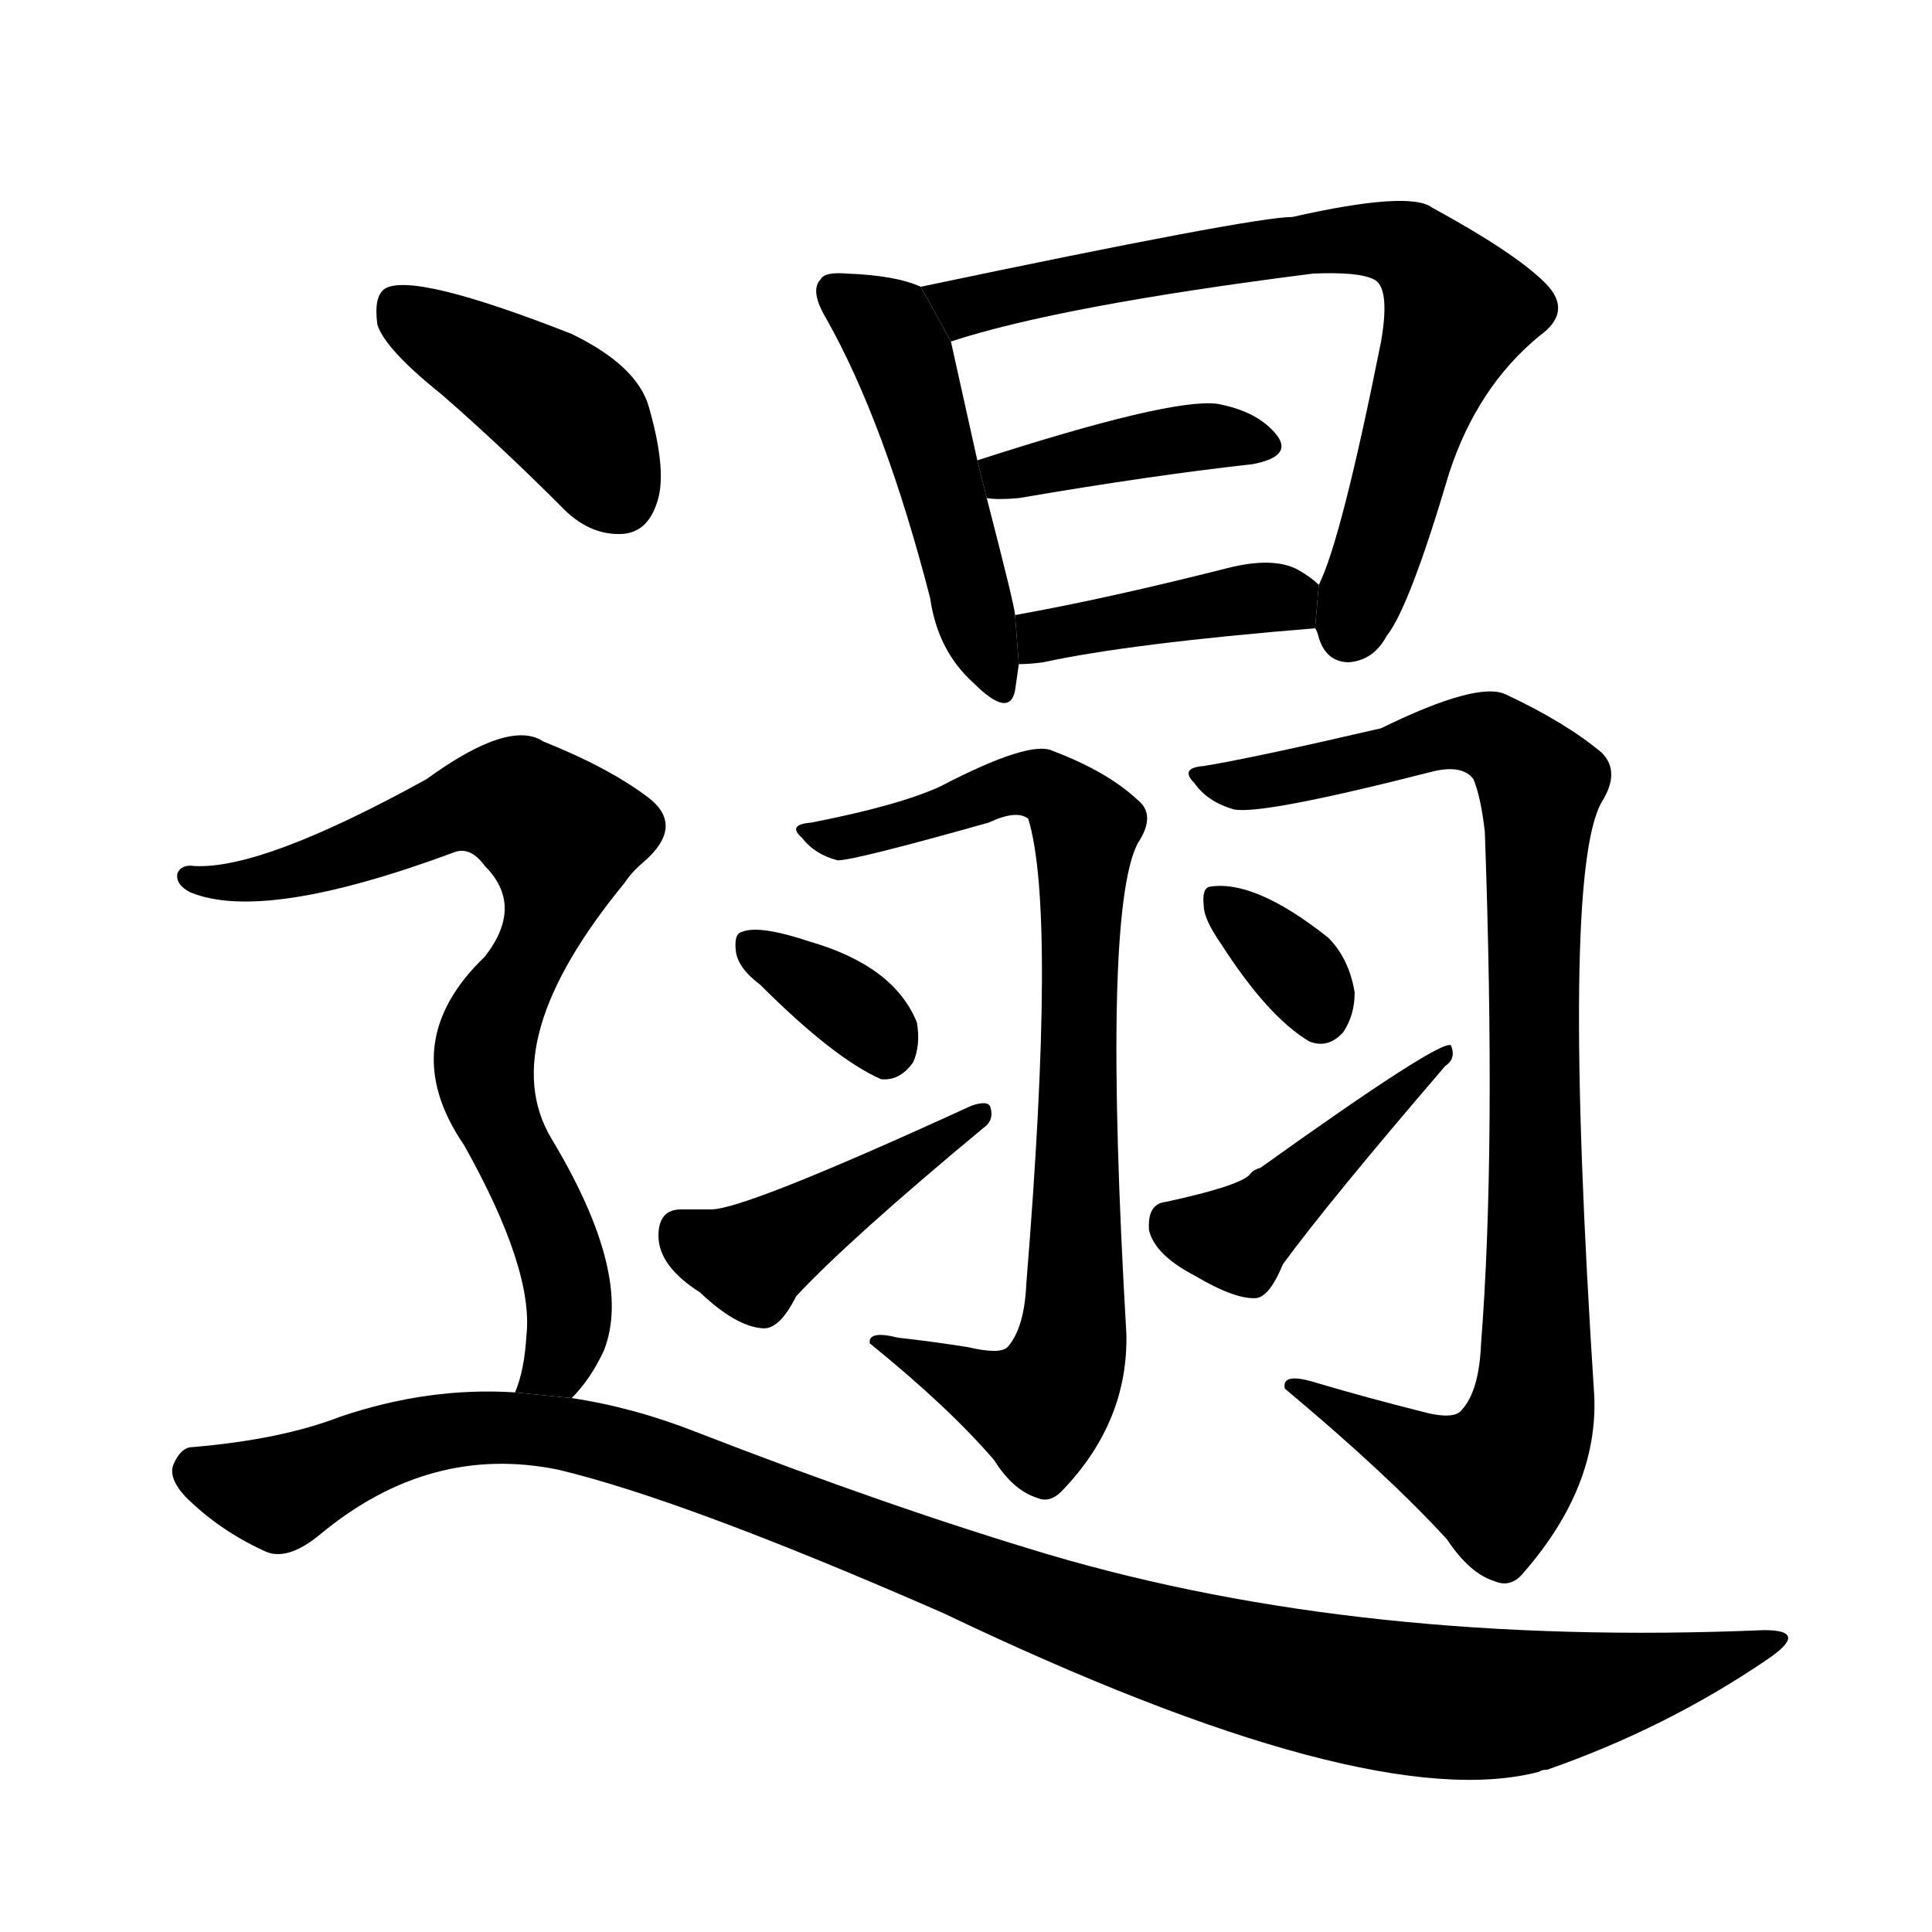 <svg version="1.1" width="64" height="64" viewBox="0 0 1024 1024" xmlns="http://www.w3.org/2000/svg">
<g transform="rotate(0,512,512) scale(1,-1) translate(0,-900)">
        <path d="M 488 748 Q 475 754 449 755 Q 437 756 435 752 Q 429 746 438 731 Q 469 676 493 583 Q 497 555 516 538 Q 535 519 538 534 Q 539 541 540 548 L 538 574 Q 538 578 523 636 L 518 656 Q 508 701 504 719 L 488 748 Z"></path>
        <path d="M 697 567 Q 698 566 699 562 Q 703 549 715 549 Q 728 550 735 563 Q 747 578 768 649 Q 783 695 816 722 Q 834 735 819 750 Q 803 766 759 790 Q 747 799 685 785 Q 664 785 488 748 L 504 719 Q 562 738 696 755 Q 720 756 728 752 Q 737 748 732 719 Q 711 614 699 590 L 697 567 Z"></path>
        <path d="M 523 636 Q 529 635 540 636 Q 610 648 664 654 Q 685 658 677 669 Q 667 682 645 686 Q 620 689 518 656 L 523 636 Z"></path>
        <path d="M 540 548 Q 546 548 553 549 Q 599 559 697 567 L 699 590 Q 695 594 688 598 Q 675 605 651 599 Q 588 583 538 574 L 540 548 Z"></path>
        <path d="M 513 186 Q 494 189 476 191 Q 460 195 461 188 Q 503 154 527 126 Q 537 110 550 106 Q 557 103 564 111 Q 598 147 597 193 Q 584 416 603 453 Q 613 468 603 476 Q 587 491 558 502 Q 546 508 498 483 Q 476 473 430 464 Q 417 463 425 456 Q 432 447 444 444 Q 453 444 524 464 Q 539 471 545 466 Q 560 417 544 220 Q 543 196 534 186 Q 530 182 513 186 Z"></path>
        <path d="M 403 378 Q 442 339 467 328 Q 477 327 484 337 Q 488 346 486 358 Q 474 388 429 401 Q 402 410 393 406 Q 389 405 390 396 Q 391 387 403 378 Z"></path>
        <path d="M 361 259 Q 349 259 349 245 Q 349 229 371 215 Q 390 197 404 196 Q 413 195 422 213 Q 450 243 521 302 Q 527 306 525 313 Q 524 317 515 314 Q 395 259 377 259 Q 370 259 361 259 Z"></path>
        <path d="M 753 152 Q 725 159 698 167 Q 679 173 681 164 Q 736 118 767 84 Q 779 66 792 62 Q 801 58 808 67 Q 847 112 845 160 Q 827 437 849 475 Q 859 491 849 501 Q 830 517 798 532 Q 783 539 732 514 Q 663 498 638 494 Q 625 493 633 485 Q 640 475 654 471 Q 669 468 759 491 Q 775 495 781 487 Q 785 477 787 459 Q 793 290 785 188 Q 784 163 775 153 Q 771 147 753 152 Z"></path>
        <path d="M 647 400 Q 672 361 694 348 Q 704 344 712 353 Q 718 362 718 374 Q 715 392 704 403 Q 665 434 641 430 Q 637 429 638 420 Q 638 413 647 400 Z"></path>
        <path d="M 618 263 Q 608 262 609 248 Q 612 235 633 224 Q 655 211 666 212 Q 673 213 680 230 Q 705 264 766 335 Q 772 339 769 346 Q 763 349 668 281 Q 664 280 662 277 Q 655 271 618 263 Z"></path>
        <path d="M 234 691 Q 265 664 297 632 Q 312 616 330 617 Q 343 618 348 633 Q 354 649 344 684 Q 338 706 303 723 Q 219 756 204 747 Q 198 743 200 728 Q 204 715 234 691 Z"></path>
        <path d="M 303 159 Q 313 169 320 184 Q 336 224 292 297 Q 262 348 331 432 Q 335 438 341 443 Q 363 462 344 477 Q 323 493 288 507 Q 270 519 226 487 Q 139 439 103 441 Q 96 442 94 437 Q 93 431 101 427 Q 140 411 240 448 Q 249 452 257 441 Q 278 420 257 393 Q 209 347 246 293 Q 283 227 279 192 Q 278 174 273 162 L 303 159 Z"></path>
        <path d="M 273 162 Q 227 165 180 149 Q 149 137 102 133 Q 96 133 92 124 Q 89 117 98 107 Q 116 89 140 78 Q 152 72 170 87 Q 228 135 296 121 Q 363 105 500 45 Q 726 -63 816 -39 Q 817 -38 820 -38 Q 883 -16 936 20 Q 960 36 935 36 Q 722 27 556 76 Q 472 101 369 141 Q 336 154 303 159 L 273 162 Z"></path>
</g>
</svg>